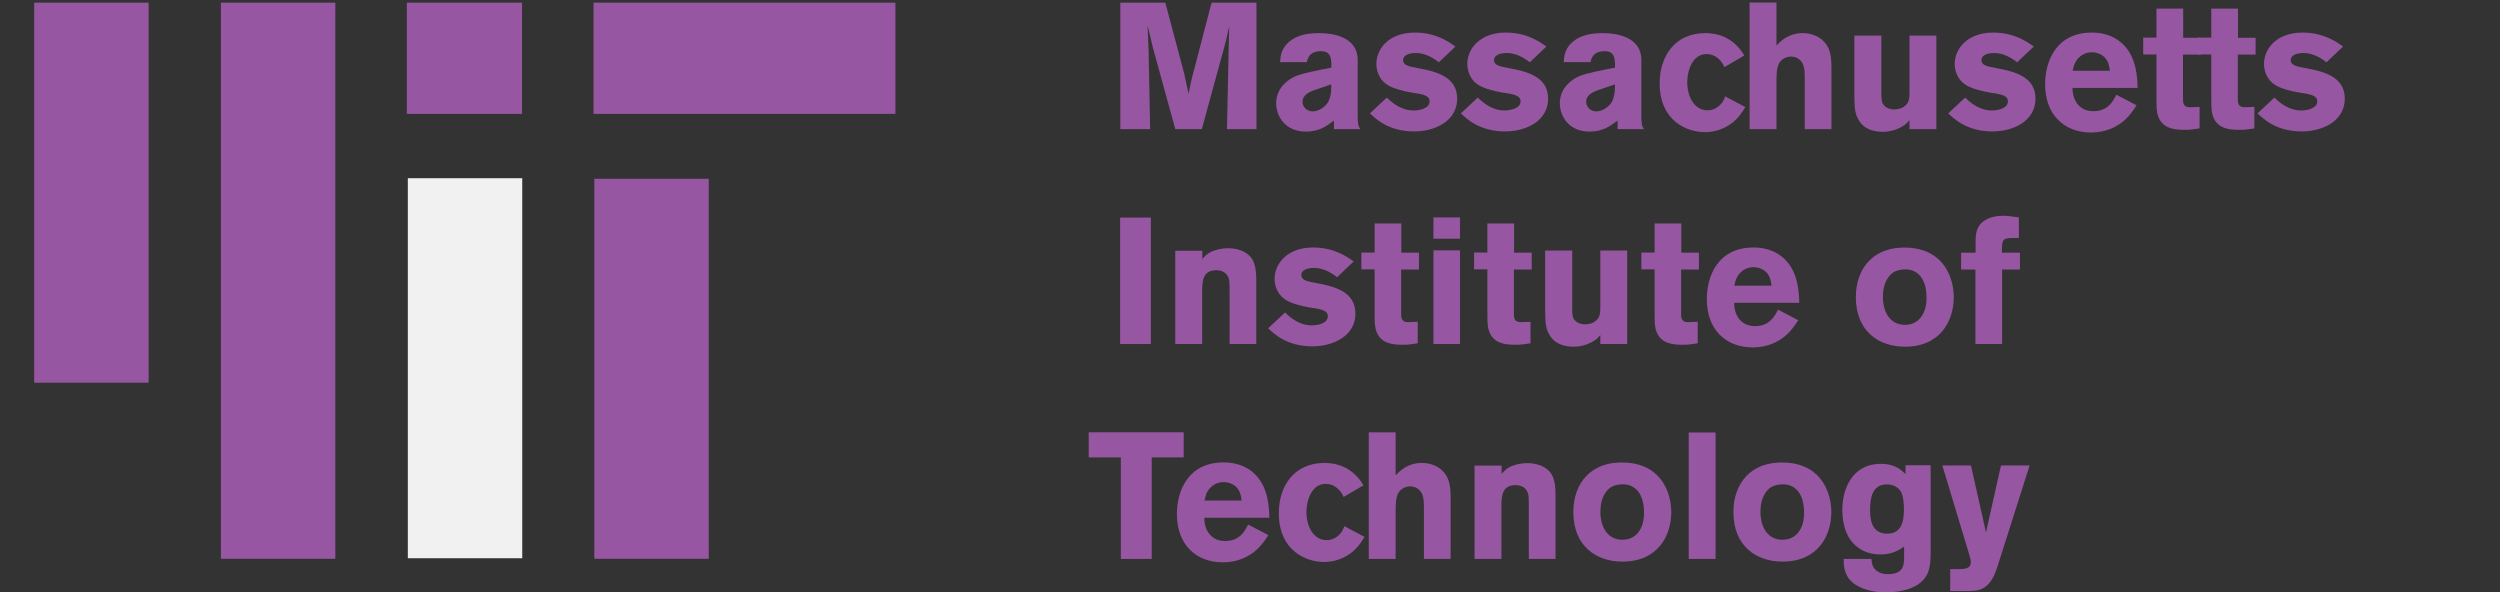 <svg width="633" height="150" viewBox="0 0 633 150" fill="none" xmlns="http://www.w3.org/2000/svg">
<rect x="0" y="0" width="633" height="150" fill="#333333" stroke="none"/>
<g clip-path="url(#clip0_2_5)">
<path d="M318.135 0.676V32.69H310.666L311.152 9.881L311.241 6.664L310.976 7.797C310.578 9.609 310.534 9.834 310.18 11.196L304.302 32.69H297.584L291.925 12.103L290.555 6.39C290.687 8.929 290.687 9.471 290.82 12.514L291.218 32.69H283.662V0.676H295.063L299.838 18.633L300.941 23.757C301.383 21.535 301.427 21.308 301.781 19.812L306.775 0.676H318.135Z" fill="#9656A1"/>
<path d="M324.102 15.731C324.232 14.098 324.453 12.151 326.53 10.471C328.652 8.748 331.394 8.385 334.088 8.385C336.919 8.385 343.767 9.067 343.767 15.187V28.974C343.767 31.511 343.9 31.874 344.432 32.69H337.756V30.514C336.035 31.829 334.088 33.325 330.687 33.325C325.379 33.325 323.127 29.425 323.127 26.115C323.127 22.306 326.088 20.129 327.991 19.315C329.845 18.497 334.221 17.681 337.096 17.137V15.867C337.005 14.778 336.919 12.965 334.486 12.965C331.48 12.965 331.083 14.869 330.904 15.731H324.102ZM332.718 22.85C331.571 23.306 329.801 23.984 329.801 25.798C329.801 26.931 330.773 28.201 332.364 28.201C333.206 28.201 334 27.886 334.707 27.43C336.961 25.979 337.049 23.802 337.096 21.354L332.718 22.85Z" fill="#9656A1"/>
<path d="M351.148 24.709C353.002 26.569 355.304 27.974 357.866 27.974C359.501 27.974 361.976 27.43 361.976 25.662C361.976 24.845 361.49 24.528 361.092 24.301C360.076 23.757 358.487 23.621 357.159 23.394C356.142 23.213 355.083 22.986 354.063 22.669C352.648 22.259 351.234 21.673 350.22 20.626C349.205 19.585 348.498 17.953 348.498 16.186C348.498 12.285 351.764 8.249 358.219 8.249C363.658 8.249 366.926 10.652 368.517 11.788L364.318 15.776C362.153 14.053 360.12 13.42 358.527 13.42C355.877 13.42 355.26 14.507 355.26 15.187C355.26 16.549 356.719 16.819 358.926 17.227C363.567 18.089 368.959 19.358 368.959 24.984C368.959 30.559 363.481 33.28 358.042 33.28C351.634 33.28 348.321 30.105 346.861 28.7L351.148 24.709Z" fill="#9656A1"/>
<path d="M374.174 24.709C376.031 26.569 378.329 27.974 380.892 27.974C382.53 27.974 385.003 27.43 385.003 25.662C385.003 24.845 384.516 24.528 384.119 24.301C383.1 23.757 381.509 23.621 380.185 23.394C379.169 23.213 378.108 22.986 377.091 22.669C375.677 22.259 374.263 21.673 373.246 20.626C372.23 19.585 371.523 17.953 371.523 16.186C371.523 12.285 374.793 8.249 381.246 8.249C386.682 8.249 389.953 10.652 391.544 11.788L387.347 15.776C385.179 14.053 383.146 13.42 381.555 13.42C378.903 13.42 378.285 14.507 378.285 15.187C378.285 16.549 379.743 16.819 381.953 17.227C386.594 18.089 391.986 19.358 391.986 24.984C391.986 30.559 386.505 33.28 381.069 33.28C374.661 33.28 371.346 30.105 369.887 28.7L374.174 24.709Z" fill="#9656A1"/>
<path d="M395.919 15.731C396.052 14.098 396.273 12.151 398.35 10.471C400.471 8.748 403.214 8.385 405.907 8.385C408.738 8.385 415.587 9.067 415.587 15.187V28.974C415.587 31.511 415.719 31.874 416.247 32.69H409.576V30.514C407.854 31.829 405.907 33.325 402.504 33.325C397.199 33.325 394.947 29.425 394.947 26.115C394.947 22.306 397.906 20.129 399.808 19.315C401.665 18.497 406.04 17.681 408.915 17.137V15.867C408.824 14.778 408.738 12.965 406.303 12.965C403.3 12.965 402.902 14.869 402.723 15.731H395.919ZM404.537 22.85C403.39 23.306 401.62 23.984 401.62 25.798C401.62 26.931 402.593 28.201 404.184 28.201C405.021 28.201 405.819 27.886 406.526 27.43C408.78 25.979 408.869 23.802 408.915 21.354L404.537 22.85Z" fill="#9656A1"/>
<path d="M441.925 27.113C441.088 28.473 440.158 29.969 438.303 31.33C436.538 32.599 434.279 33.461 431.674 33.461C427.254 33.461 420.227 30.74 420.227 21.082C420.227 14.189 424.114 8.385 431.807 8.385C434.368 8.385 438.745 9.108 441.662 14.053L436.624 17C436.226 16.139 435.784 15.32 434.679 14.507C434.016 14.053 433.177 13.69 432.116 13.69C428.448 13.69 427.21 18 427.21 20.855C427.21 23.984 428.713 27.927 432.337 27.927C432.69 27.927 434.368 27.927 435.784 26.294C436.361 25.616 436.578 25.072 436.801 24.394L441.925 27.113Z" fill="#9656A1"/>
<path d="M449.803 0.633V11.514C450.775 10.518 452.766 8.385 456.433 8.385C458.114 8.385 459.968 8.884 461.341 10.063C463.374 11.831 463.725 14.053 463.725 17.137V32.69H456.963V20.311C456.963 18.407 456.919 17.5 456.654 16.683C455.993 14.552 454.181 14.325 453.474 14.325C452.28 14.325 451.262 14.917 450.689 15.686C449.803 16.91 449.803 18.86 449.803 20.901V32.69H442.999V0.633H449.803Z" fill="#9656A1"/>
<path d="M483.481 9.02H490.289V32.69H483.481V30.425C482.818 31.194 482.418 31.647 481.183 32.284C479.813 33.01 478.312 33.373 476.807 33.373C475.307 33.373 472.52 33.144 470.929 30.877C469.738 29.155 469.517 27.745 469.517 23.893V9.02H476.365V23.71C476.365 24.757 476.365 25.798 476.894 26.523C477.293 27.067 478.222 27.704 479.592 27.704C479.989 27.704 480.92 27.704 481.934 27.113C483.393 26.206 483.439 25.027 483.481 23.757V9.02Z" fill="#9656A1"/>
<path d="M497.58 24.709C499.436 26.569 501.734 27.974 504.3 27.974C505.931 27.974 508.406 27.43 508.406 25.662C508.406 24.845 507.922 24.528 507.524 24.301C506.507 23.757 504.916 23.621 503.59 23.394C502.574 23.213 501.513 22.986 500.497 22.669C499.082 22.259 497.668 21.673 496.652 20.626C495.635 19.585 494.928 17.953 494.928 16.186C494.928 12.285 498.201 8.249 504.651 8.249C510.087 8.249 513.36 10.652 514.951 11.788L510.75 15.776C508.583 14.053 506.552 13.42 504.961 13.42C502.311 13.42 501.69 14.507 501.69 15.187C501.69 16.549 503.148 16.819 505.36 17.227C509.999 18.089 515.389 19.358 515.389 24.984C515.389 30.559 509.911 33.28 504.474 33.28C498.066 33.28 494.751 30.105 493.291 28.7L497.58 24.709Z" fill="#9656A1"/>
<path d="M540.983 26.657C540.185 27.886 539.39 29.063 538.196 30.196C536.205 32.103 533.2 33.554 529.49 33.554C522.639 33.554 517.824 29.063 517.824 21.309C517.824 15.595 520.562 8.249 529.666 8.249C531.036 8.249 535.014 8.385 537.975 11.65C540.983 14.958 541.16 19.585 541.246 22.259H524.763C524.716 25.208 526.352 28.156 530.02 28.156C533.73 28.156 535.014 25.662 535.854 23.984L540.983 26.657ZM534.221 17.908C534.086 16.91 533.909 15.595 532.937 14.552C532.097 13.691 530.815 13.239 529.622 13.239C527.987 13.239 526.838 14.053 526.175 14.779C525.247 15.822 525.026 16.91 524.803 17.908H534.221Z" fill="#9656A1"/>
<path d="M546.017 2.173H552.779V9.564H557.245V13.826H552.737V24.485C552.693 25.934 552.693 27.158 554.505 27.158L556.936 27.067V32.507C555.475 32.736 554.591 32.872 553.356 32.872C551.011 32.872 548.448 32.736 546.991 30.559C546.063 29.155 546.017 27.476 546.017 25.208V13.783H542.66V9.519H546.017V2.173Z" fill="#9656A1"/>
<path d="M559.897 2.173H566.659V9.564H571.12V13.826H566.612V24.485C566.57 25.934 566.57 27.158 568.382 27.158L570.811 27.067V32.507C569.353 32.736 568.469 32.872 567.231 32.872C564.889 32.872 562.325 32.736 560.869 30.559C559.939 29.155 559.897 27.476 559.897 25.208V13.783H556.536V9.519H559.897V2.173Z" fill="#9656A1"/>
<path d="M575.896 24.709C577.75 26.569 580.049 27.974 582.612 27.974C584.247 27.974 586.722 27.43 586.722 25.662C586.722 24.845 586.236 24.528 585.84 24.301C584.822 23.757 583.231 23.621 581.907 23.394C580.888 23.213 579.828 22.986 578.811 22.669C577.397 22.259 575.985 21.673 574.968 20.626C573.949 19.585 573.244 17.953 573.244 16.186C573.244 12.285 576.513 8.249 582.968 8.249C588.402 8.249 591.674 10.652 593.263 11.788L589.063 15.776C586.899 14.053 584.866 13.42 583.275 13.42C580.625 13.42 580.006 14.507 580.006 15.187C580.006 16.549 581.463 16.819 583.675 17.227C588.315 18.089 593.705 19.358 593.705 24.984C593.705 30.559 588.225 33.28 582.791 33.28C576.382 33.28 573.065 30.105 571.607 28.7L575.896 24.709Z" fill="#9656A1"/>
<path d="M291.395 87.108H283.616V55.092H291.395V87.108Z" fill="#9656A1"/>
<path d="M304.432 65.566C305.095 64.841 305.537 64.296 306.731 63.707C307.791 63.254 309.294 62.846 310.929 62.846C312.299 62.846 313.846 63.117 315.039 63.798C317.47 65.113 318.089 67.244 318.089 70.915V87.108H311.329V73.774C311.329 71.64 311.283 70.872 311.02 70.237C310.487 68.967 309.294 68.423 307.968 68.423C304.388 68.423 304.388 71.371 304.388 74.32V87.108H297.582V63.48H304.432V65.566Z" fill="#9656A1"/>
<path d="M325.379 79.122C327.237 80.984 329.536 82.389 332.099 82.389C333.734 82.389 336.209 81.845 336.209 80.077C336.209 79.261 335.721 78.941 335.325 78.719C334.307 78.172 332.718 78.036 331.394 77.81C330.373 77.628 329.312 77.401 328.298 77.086C326.884 76.676 325.469 76.086 324.453 75.043C323.434 74.001 322.729 72.368 322.729 70.6C322.729 66.7 326 62.664 332.453 62.664C337.889 62.664 341.159 65.067 342.75 66.201L338.552 70.192C336.386 68.471 334.353 67.834 332.762 67.834C330.11 67.834 329.489 68.922 329.489 69.602C329.489 70.962 330.95 71.234 333.162 71.64C337.8 72.504 343.19 73.774 343.19 79.397C343.19 84.974 337.712 87.695 332.276 87.695C325.869 87.695 322.552 84.521 321.092 83.117L325.379 79.122Z" fill="#9656A1"/>
<path d="M348.054 56.587H354.816V63.979H359.28V68.241H354.772V78.9C354.73 80.351 354.73 81.573 356.538 81.573L358.971 81.484V86.926C357.512 87.153 356.628 87.289 355.391 87.289C353.048 87.289 350.485 87.153 349.026 84.974C348.098 83.568 348.054 81.89 348.054 79.625V68.196H344.695V63.933H348.054V56.587Z" fill="#9656A1"/>
<path d="M362.947 55.047H369.667V60.443H362.947V55.047ZM362.947 63.388H369.667V87.109H362.947V63.388Z" fill="#9656A1"/>
<path d="M376.605 56.587H383.367V63.979H387.831V68.241H383.323V78.9C383.277 80.351 383.277 81.573 385.089 81.573L387.522 81.484V86.926C386.063 87.153 385.177 87.289 383.94 87.289C381.597 87.289 379.034 87.153 377.575 84.974C376.647 83.568 376.605 81.89 376.605 79.625V68.196H373.244V63.933H376.605V56.587Z" fill="#9656A1"/>
<path d="M405.198 63.435H412.004V87.108H405.198V84.838C404.537 85.609 404.137 86.06 402.9 86.697C401.53 87.423 400.027 87.785 398.527 87.785C397.022 87.785 394.239 87.559 392.646 85.294C391.453 83.568 391.232 82.163 391.232 78.308V63.435H398.082V78.127C398.082 79.17 398.082 80.215 398.613 80.938C399.013 81.485 399.941 82.117 401.309 82.117C401.707 82.117 402.637 82.117 403.653 81.528C405.112 80.621 405.156 79.442 405.198 78.172V63.435Z" fill="#9656A1"/>
<path d="M418.943 56.587H425.705V63.979H430.169V68.241H425.661V78.9C425.617 80.351 425.617 81.573 427.429 81.573L429.862 81.484V86.926C428.401 87.153 427.517 87.289 426.28 87.289C423.937 87.289 421.374 87.153 419.916 84.974C418.99 83.568 418.943 81.89 418.943 79.625V68.196H415.586V63.933H418.943V56.587Z" fill="#9656A1"/>
<path d="M455.317 81.077C454.522 82.299 453.726 83.478 452.531 84.609C450.542 86.516 447.536 87.967 443.826 87.967C436.976 87.967 432.16 83.478 432.16 75.724C432.16 70.01 434.896 62.664 444.003 62.664C445.373 62.664 449.351 62.802 452.312 66.065C455.317 69.375 455.496 74.001 455.582 76.676H439.097C439.053 79.626 440.688 82.571 444.356 82.571C448.067 82.571 449.351 80.077 450.19 78.399L455.317 81.077ZM448.555 72.323C448.422 71.325 448.244 70.01 447.273 68.967C446.431 68.106 445.15 67.652 443.956 67.652C442.323 67.652 441.174 68.471 440.511 69.196C439.583 70.237 439.36 71.325 439.139 72.323H448.555Z" fill="#9656A1"/>
<path d="M494.694 75.227C494.694 81.21 491.338 87.785 482.321 87.785C475.824 87.785 469.9 83.976 469.9 75.227C469.9 67.969 474.364 62.21 483.205 62.709C492.617 63.253 494.694 70.914 494.694 75.227ZM477.902 70.554C477.062 71.914 476.751 73.546 476.751 75.179C476.751 78.941 478.52 82.251 482.321 82.251C485.988 82.251 487.8 79.215 487.8 75.499C487.8 72.868 487.183 70.826 485.901 69.558C484.487 68.196 482.896 68.15 481.922 68.241C479.977 68.377 478.83 69.055 477.902 70.554" fill="#9656A1"/>
<path d="M500.219 61.077C500.219 59.898 500.307 58.311 501.191 57.041C502.033 55.864 503.933 54.636 507.116 54.636C508.483 54.636 509.856 54.864 511.179 55.046V60.263H509.544C506.981 60.263 506.848 60.805 506.892 63.979H511.445V68.241H506.939V87.107H500.175V68.241H496.55V63.979H500.219V61.077Z" fill="#9656A1"/>
<path d="M275.661 109.461H299.706V115.811H291.616V141.52H283.795V115.811H275.661V109.461Z" fill="#9656A1"/>
<path d="M321.151 135.489C320.353 136.714 319.558 137.893 318.365 139.026C316.374 140.931 313.368 142.382 309.658 142.382C302.807 142.382 297.99 137.893 297.99 130.136C297.99 124.425 300.73 117.079 309.835 117.079C311.205 117.079 315.182 117.215 318.144 120.48C321.151 123.79 321.328 128.415 321.414 131.091H304.929C304.885 134.038 306.52 136.986 310.188 136.986C313.899 136.986 315.182 134.492 316.022 132.816L321.151 135.489ZM314.389 126.738C314.254 125.738 314.077 124.425 313.105 123.382C312.265 122.52 310.984 122.067 309.79 122.067C308.155 122.067 307.006 122.883 306.343 123.609C305.415 124.652 305.194 125.738 304.973 126.738H314.389" fill="#9656A1"/>
<path d="M345.501 135.943C344.662 137.303 343.733 138.799 341.875 140.16C340.107 141.432 337.855 142.291 335.246 142.291C330.826 142.291 323.801 139.57 323.801 129.914C323.801 123.017 327.69 117.215 335.38 117.215C337.942 117.215 342.319 117.94 345.234 122.883L340.198 125.831C339.8 124.971 339.356 124.153 338.251 123.337C337.59 122.883 336.75 122.52 335.69 122.52C332.021 122.52 330.784 126.83 330.784 129.685C330.784 132.816 332.287 136.759 335.911 136.759C336.264 136.759 337.942 136.759 339.356 135.126C339.93 134.446 340.154 133.902 340.374 133.222L345.501 135.943Z" fill="#9656A1"/>
<path d="M353.377 109.461V120.344C354.349 119.346 356.34 117.215 360.006 117.215C361.685 117.215 363.542 117.714 364.914 118.893C366.945 120.661 367.298 122.883 367.298 125.967V141.52H360.536V129.141C360.536 127.236 360.492 126.329 360.229 125.515C359.562 123.382 357.754 123.155 357.045 123.155C355.852 123.155 354.835 123.745 354.26 124.516C353.377 125.738 353.377 127.69 353.377 129.732V141.52H346.572V109.461H353.377Z" fill="#9656A1"/>
<path d="M380.204 119.981C380.869 119.255 381.309 118.711 382.504 118.122C383.565 117.668 385.066 117.26 386.701 117.26C388.069 117.26 389.62 117.53 390.811 118.215C393.242 119.528 393.861 121.659 393.861 125.334V141.52H387.099V128.189C387.099 126.057 387.054 125.286 386.791 124.652C386.259 123.382 385.066 122.836 383.742 122.836C380.162 122.836 380.162 125.785 380.162 128.733V141.52H373.354V117.895H380.204V119.981Z" fill="#9656A1"/>
<path d="M423.163 129.64C423.163 135.623 419.804 142.2 410.788 142.2C404.289 142.2 398.369 138.391 398.369 129.64C398.369 122.384 402.83 116.625 411.672 117.126C421.086 117.668 423.163 125.334 423.163 129.64ZM406.368 124.971C405.526 126.329 405.219 127.962 405.219 129.594C405.219 133.358 406.987 136.67 410.788 136.67C414.456 136.67 416.268 133.63 416.268 129.914C416.268 127.282 415.65 125.241 414.368 123.971C412.954 122.613 411.365 122.566 410.39 122.654C408.446 122.795 407.294 123.473 406.368 124.971" fill="#9656A1"/>
<path d="M434.39 141.521H427.585V109.51H434.39V141.521Z" fill="#9656A1"/>
<path d="M463.691 129.64C463.691 135.623 460.332 142.2 451.314 142.2C444.819 142.2 438.897 138.391 438.897 129.64C438.897 122.384 443.361 116.625 452.2 117.126C461.614 117.668 463.691 125.334 463.691 129.64ZM446.897 124.971C446.057 126.329 445.748 127.962 445.748 129.594C445.748 133.358 447.515 136.67 451.314 136.67C454.985 136.67 456.797 133.63 456.797 129.914C456.797 127.282 456.178 125.241 454.894 123.971C453.48 122.613 451.891 122.566 450.921 122.654C448.974 122.795 447.825 123.473 446.897 124.971" fill="#9656A1"/>
<path d="M482.121 138.392C480.795 139.299 479.16 140.387 476.022 140.387C474.122 140.387 472.263 139.888 470.761 138.845C467.667 136.805 466.474 133.132 466.474 129.05C466.474 124.287 468.641 117.442 476.285 117.442C479.823 117.442 481.456 119.029 482.475 120.029V117.805H488.837V140.568C488.749 143.153 488.662 146.191 485.305 148.189C482.961 149.64 479.514 150 477.436 150C472.84 150 469.835 148.37 468.597 147.053C466.785 145.194 466.827 142.79 466.827 141.521H473.856C473.945 142.566 474.033 144.06 475.845 144.921C476.285 145.148 476.95 145.375 478.011 145.375C482.121 145.375 482.121 142.883 482.121 140.931V138.392ZM473.503 129.005C473.503 131.002 473.635 135.127 477.834 135.127C481.279 135.127 482.075 132.363 482.075 129.005C482.075 127.871 481.986 125.516 481.237 124.38C480.707 123.518 479.469 122.566 477.523 122.655C474.298 122.795 473.503 125.649 473.503 129.005" fill="#9656A1"/>
<path d="M513.899 117.85L505.767 143.427C505.234 144.966 504.748 146.417 503.601 147.733C502.01 149.503 500.461 149.592 498.695 149.639H493.789V144.105H496.176C497.281 144.059 499.004 144.059 499.004 142.382C499.004 141.792 498.828 141.203 498.695 140.706L491.8 117.85H499.047L502.85 134.809L506.648 117.85H513.899Z" fill="#9656A1"/>
<path d="M150.48 45.266H179.451V141.488H150.48V45.266ZM55.932 0.675H84.906V141.487H55.932V0.675ZM-38.61 0.675H-9.639V141.487H-38.61V0.675ZM8.66 0.675H37.633V96.897H8.66V0.675ZM150.287 0.675H226.721V28.838H150.287V0.675ZM103.013 0.675H132.177V28.838H103.013V0.675Z" fill="#9656A1"/>
<path d="M103.261 45.125H132.233V141.345H103.261V45.125Z" fill="#F2F1F1"/>
</g>
<defs>
<clipPath id="clip0_2_5">
<rect width="632.948" height="150" fill="white"/>
</clipPath>
</defs>
</svg>
